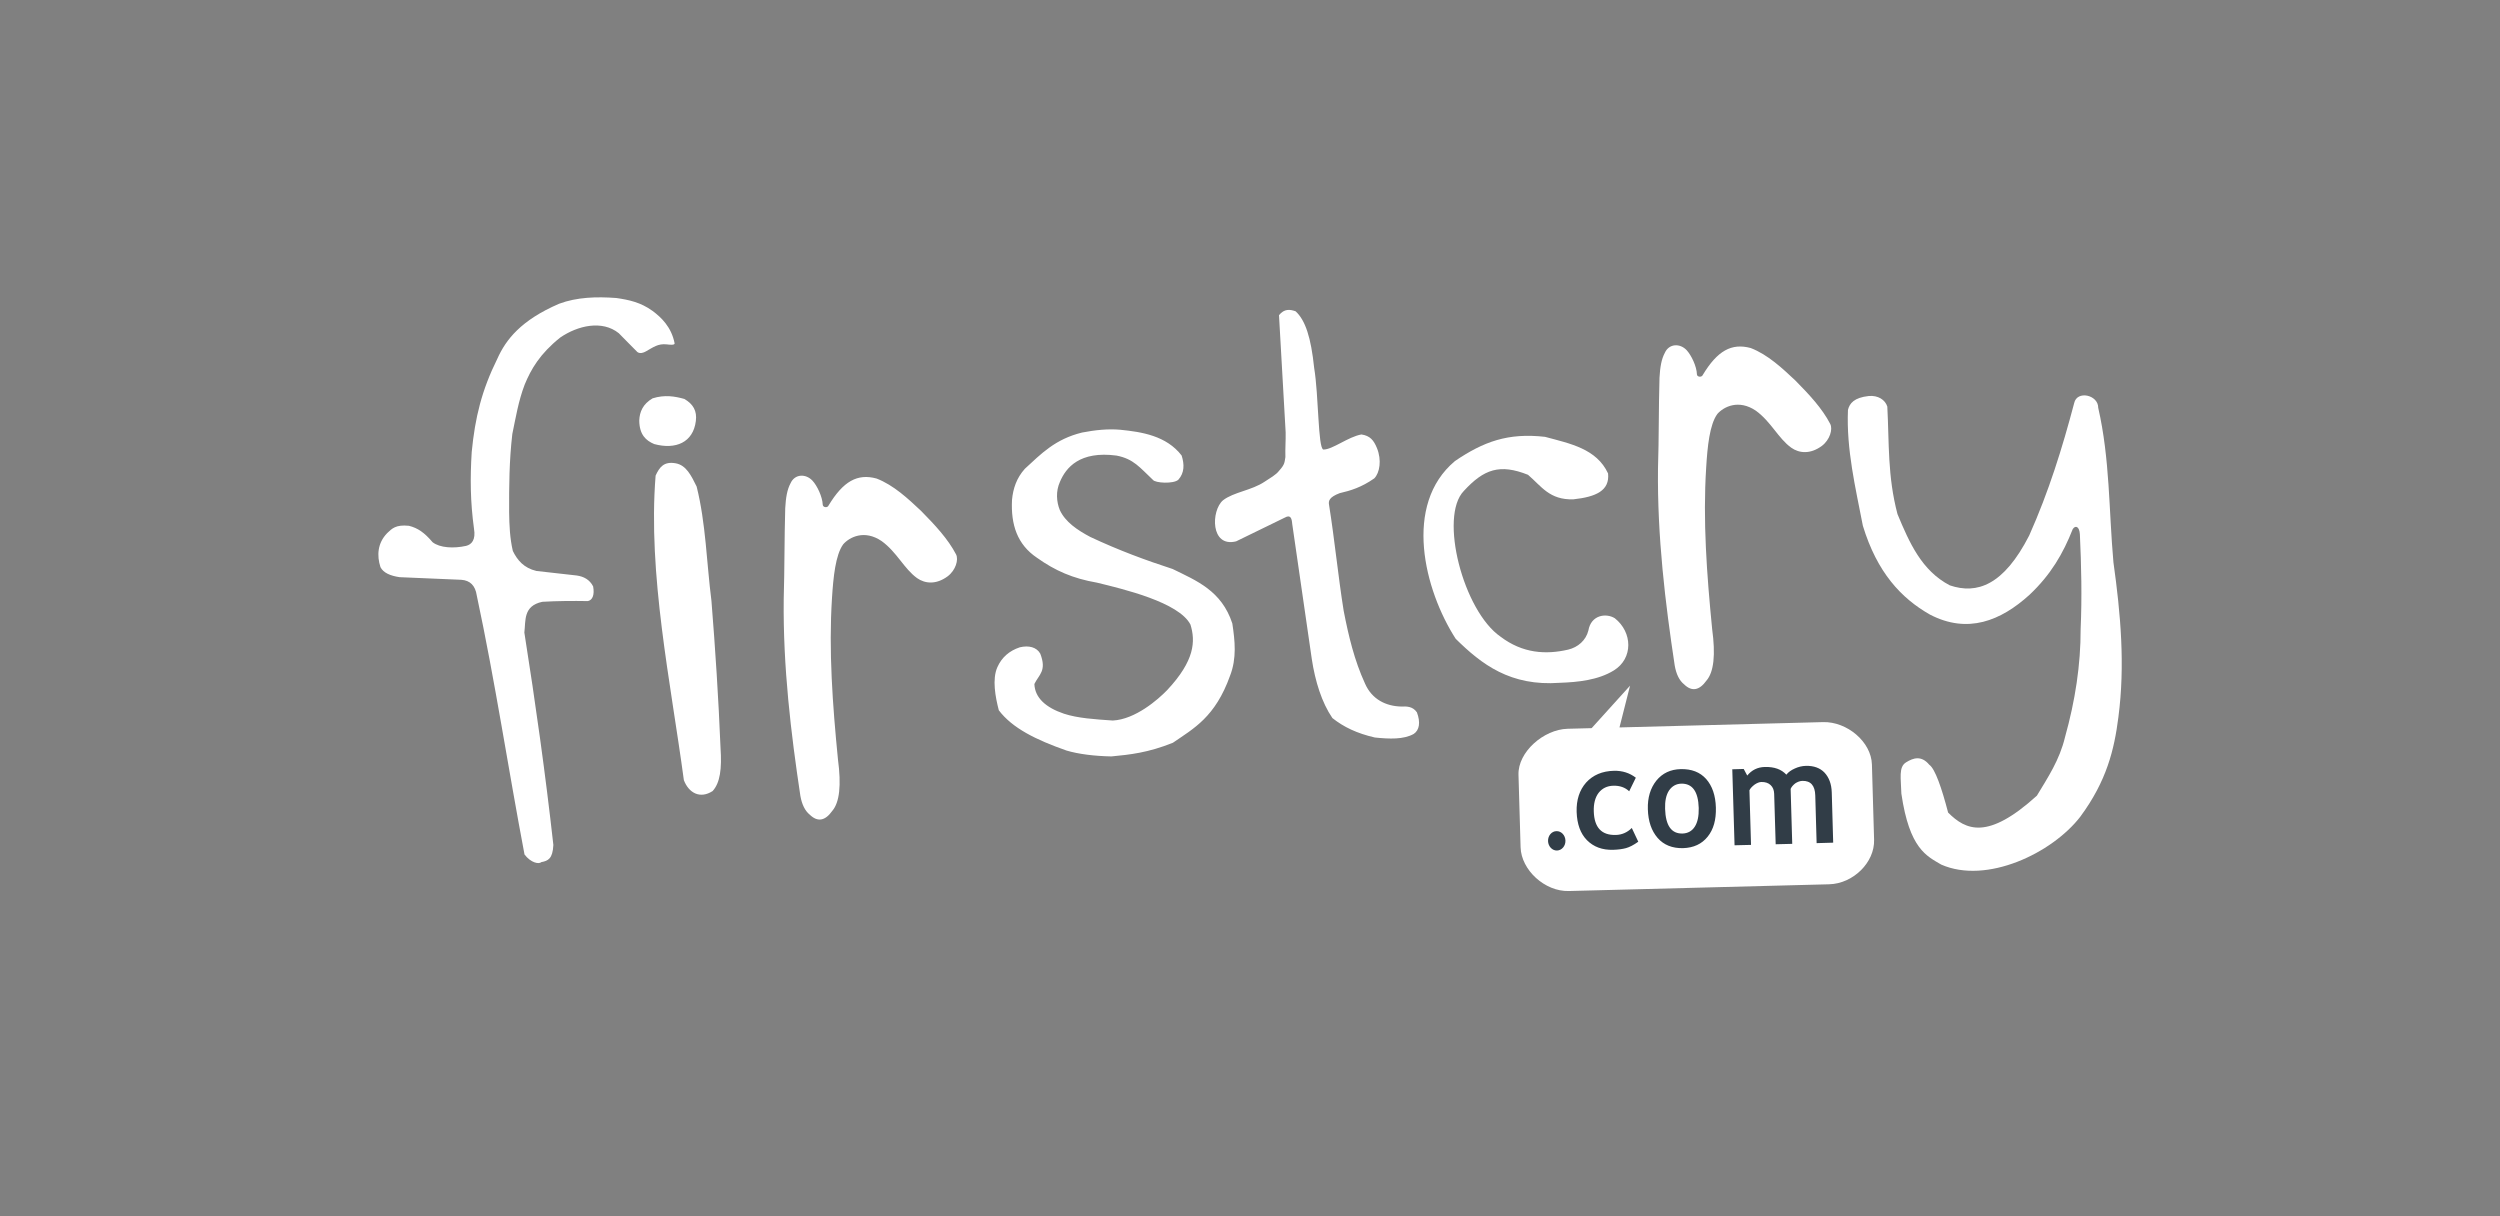 <svg width="185" height="90" viewBox="0 0 185 90" fill="none" xmlns="http://www.w3.org/2000/svg">
<rect x="0" y="0" width="185" height="90" fill="#808080" stroke="none"/>
<g clip-path="url(#clip0_2942_7673)">
<path d="M36.805 26.543C37.433 25.139 38.541 23.699 41.378 22.476C42.679 21.989 44.153 21.942 45.609 22.053C46.543 22.188 47.408 22.371 48.285 23.005C48.914 23.47 49.685 24.187 49.922 25.409C49.934 25.562 49.505 25.503 49.355 25.485C48.69 25.409 48.347 25.697 47.787 26.008C47.632 26.097 47.364 26.197 47.165 26.05C46.673 25.538 46.282 25.174 45.79 24.657C44.558 23.669 42.76 24.087 41.453 24.98C39.947 26.185 39.294 27.325 38.827 28.459C38.36 29.681 38.167 30.898 37.912 32.115C37.682 34.083 37.669 35.976 37.676 37.892C37.688 38.867 37.732 39.843 37.95 40.771C38.285 41.453 38.758 42.029 39.698 42.252C40.694 42.364 41.683 42.476 42.679 42.587C43.214 42.664 43.637 42.899 43.892 43.393C44.004 44.01 43.855 44.403 43.506 44.48C42.399 44.462 41.254 44.468 40.134 44.533C38.702 44.838 38.914 45.925 38.802 46.807C39.63 52.049 40.358 57.233 40.949 62.528C40.899 63.545 40.563 63.703 40.059 63.797C39.885 63.962 39.294 63.862 38.814 63.233C37.607 56.874 36.643 50.439 35.28 44.062C35.174 43.334 34.788 42.952 34.141 42.905C32.617 42.84 31.099 42.776 29.574 42.711C28.889 42.611 28.373 42.394 28.155 41.97C27.875 41.106 27.937 40.19 28.647 39.455C29.002 39.12 29.275 38.809 30.258 38.908C30.918 39.073 31.403 39.408 32.013 40.125C32.548 40.542 33.563 40.601 34.49 40.395C34.9 40.295 35.218 39.949 35.075 39.12C34.801 37.11 34.788 35.37 34.907 33.449C35.156 30.875 35.653 28.87 36.805 26.543V26.543ZM48.515 35.194C48.802 34.571 49.125 34.13 49.996 34.283C50.787 34.424 51.154 35.2 51.552 36.005C52.236 38.738 52.286 41.635 52.647 44.462C52.933 48.041 53.17 51.673 53.319 55.34C53.425 56.886 53.288 57.932 52.734 58.538C51.813 59.137 50.973 58.69 50.606 57.732C49.629 50.463 47.931 42.505 48.515 35.194" fill="white"/>
<path d="M48.294 29.476C49.184 29.199 49.931 29.323 50.646 29.523C51.293 29.905 51.592 30.404 51.492 31.162C51.293 32.743 49.999 33.29 48.412 32.861C47.796 32.602 47.317 32.167 47.305 31.121C47.33 30.475 47.572 29.899 48.294 29.476V29.476ZM61.318 37.398C62.401 35.617 63.44 35.023 64.865 35.411C66.134 35.899 67.211 36.916 68.156 37.803C69.171 38.832 70.148 39.872 70.751 41.03C70.944 41.418 70.726 42.193 70.129 42.646C69.27 43.281 68.449 43.192 67.864 42.781C66.9 42.088 66.377 40.865 65.244 40.042C63.969 39.173 62.861 39.743 62.394 40.283C61.828 41.065 61.666 42.699 61.567 44.256C61.318 48.147 61.61 52.143 62.009 56.198C62.264 58.108 62.127 59.372 61.592 60.001C61.057 60.753 60.503 60.847 59.924 60.289C59.576 60.007 59.339 59.536 59.227 58.89C58.53 54.259 57.939 49.357 57.995 44.333C58.063 41.999 58.039 39.943 58.107 37.603C58.151 36.828 58.244 36.234 58.505 35.752C58.81 35.076 59.619 35.029 60.123 35.57C60.465 35.934 60.857 36.751 60.882 37.345C60.889 37.562 61.249 37.598 61.318 37.398V37.398ZM75.841 34.688C77.067 33.56 78.088 32.496 80.073 32.008C81.037 31.82 82.002 31.721 82.91 31.803C84.491 31.962 86.314 32.244 87.44 33.707C87.652 34.359 87.652 34.994 87.198 35.499C86.855 35.823 85.474 35.752 85.312 35.505C84.341 34.594 83.893 33.96 82.624 33.713C79.905 33.354 78.878 34.594 78.43 35.67C78.125 36.352 78.175 37.121 78.424 37.739C78.828 38.62 79.712 39.22 80.676 39.731C82.786 40.724 84.802 41.465 86.774 42.105C88.548 42.975 90.402 43.715 91.192 46.137C91.385 47.418 91.528 48.705 91.024 50.004C89.929 53.066 88.336 53.906 86.793 54.964C84.957 55.705 83.595 55.846 82.244 55.975C80.987 55.951 79.805 55.804 78.921 55.54C76.669 54.747 74.914 53.889 73.912 52.56C73.657 51.579 73.408 50.257 73.807 49.369C74.13 48.646 74.684 48.158 75.468 47.9C76.14 47.741 76.713 47.894 76.98 48.37C77.472 49.645 76.887 49.91 76.544 50.615C76.582 51.638 77.391 52.361 78.729 52.813C79.737 53.148 81.037 53.23 82.35 53.319C84.005 53.236 85.692 51.773 86.37 51.068C88.417 48.881 88.473 47.447 88.094 46.219C87.241 44.568 83.147 43.598 81.174 43.116C79.401 42.81 78.082 42.234 76.731 41.271C75.281 40.295 74.796 38.838 74.889 36.992C74.964 36.164 75.225 35.37 75.841 34.688V34.688ZM94.646 23.322C95.044 22.829 95.461 22.893 95.872 23.034C96.6 23.693 97.017 24.991 97.247 27.219C97.589 29.276 97.527 33.143 97.925 33.266C98.603 33.278 99.755 32.326 100.744 32.15C101.385 32.244 101.659 32.579 101.895 33.16C102.256 34.042 102.101 34.994 101.696 35.4C100.75 36.064 99.935 36.31 99.139 36.493C98.348 36.792 98.299 37.075 98.348 37.351C98.765 39.96 99.014 42.587 99.431 45.197C99.792 47.054 100.221 48.864 101.012 50.586C101.528 51.767 102.58 52.261 103.694 52.284C104.061 52.272 104.534 52.249 104.851 52.713C105.131 53.454 105.038 54.03 104.614 54.312C103.868 54.729 102.822 54.688 101.74 54.576C100.414 54.271 99.431 53.8 98.597 53.136C97.807 51.984 97.322 50.409 97.073 48.77C96.587 45.432 96.108 42.099 95.623 38.761C95.592 38.367 95.505 38.056 95.075 38.303C93.874 38.891 92.673 39.472 91.472 40.06C89.562 40.536 89.612 37.78 90.502 37.022C91.292 36.41 92.624 36.293 93.582 35.646C93.974 35.382 94.422 35.147 94.658 34.83C95.094 34.353 95.05 34.195 95.119 33.825C95.1 33.202 95.15 32.614 95.138 31.991C94.982 29.111 94.814 26.22 94.646 23.322" fill="white"/>
<path d="M107.672 34.113C109.782 32.684 111.586 32.015 114.33 32.326C116.209 32.831 118.145 33.208 118.997 35.035C119.128 36.299 118.12 36.769 116.427 36.951C114.66 37.004 114.069 35.987 113.073 35.135C110.989 34.307 109.819 34.706 108.326 36.328C106.477 38.227 108.276 45.208 111.045 47.118C112.669 48.347 114.386 48.458 116.048 48.071C116.763 47.9 117.361 47.389 117.541 46.654C117.74 45.502 118.848 45.349 119.495 45.749C120.814 46.789 120.864 48.723 119.427 49.61C118.257 50.333 116.757 50.48 115.425 50.527C111.773 50.797 109.645 49.169 107.722 47.271C105.395 43.657 103.808 37.345 107.672 34.113" fill="white"/>
<path d="M126.008 27.742C127.084 25.961 128.13 25.367 129.555 25.755C130.824 26.243 131.901 27.26 132.846 28.147C133.861 29.176 134.844 30.216 135.441 31.38C135.634 31.762 135.416 32.543 134.819 32.996C133.96 33.631 133.133 33.542 132.554 33.131C131.589 32.438 131.067 31.215 129.934 30.392C128.659 29.528 127.551 30.099 127.084 30.633C126.512 31.415 126.35 33.049 126.257 34.606C126.008 38.497 126.3 42.493 126.699 46.548C126.96 48.458 126.823 49.722 126.288 50.351C125.753 51.103 125.193 51.197 124.626 50.644C124.272 50.362 124.041 49.892 123.929 49.246C123.226 44.609 122.635 39.702 122.691 34.682C122.766 32.349 122.735 30.287 122.803 27.953C122.847 27.178 122.94 26.584 123.201 26.102C123.506 25.426 124.315 25.379 124.819 25.92C125.155 26.29 125.554 27.101 125.572 27.701C125.578 27.906 125.933 27.942 126.008 27.742" fill="white"/>
<path d="M136.749 30.334C136.868 29.846 137.204 29.423 138.286 29.305C138.977 29.241 139.506 29.587 139.661 30.087C139.805 32.79 139.668 35.212 140.414 38.044C141.292 40.154 142.2 42.229 144.285 43.316C146.295 43.998 148.274 43.316 150.159 39.631C151.615 36.369 152.604 33.172 153.488 29.834C153.687 28.864 155.28 29.217 155.268 30.175C156.139 33.971 156.052 37.797 156.394 41.612C156.929 45.432 157.265 49.222 156.761 53.072C156.456 55.464 155.902 57.785 153.942 60.436C151.864 63.133 147.01 65.46 143.65 63.979C142.58 63.345 141.298 62.828 140.701 58.725C140.676 57.609 140.477 56.757 141.055 56.41C141.578 56.087 142.175 55.881 142.767 56.592C143.196 56.886 143.687 58.314 144.16 60.13C145.48 61.446 147.085 62.187 150.731 58.878C151.54 57.532 152.412 56.239 152.816 54.529C153.563 51.861 153.973 49.199 153.967 46.548C154.073 44.197 154.017 41.823 153.911 39.537C153.874 38.949 153.581 38.849 153.382 39.155C152.667 40.971 151.758 42.528 150.19 44.009C148.056 45.949 145.604 46.93 142.816 45.479C140.694 44.274 138.902 42.364 137.851 38.902C137.303 36.064 136.625 33.26 136.749 30.334" fill="white"/>
<path d="M116.002 53.929L117.782 53.883L120.625 50.738L119.841 53.83L134.906 53.436C136.68 53.389 138.472 54.893 138.522 56.568L138.683 62.145C138.733 63.821 137.134 65.39 135.361 65.437L116.089 65.936C114.316 65.983 112.573 64.379 112.524 62.704L112.368 57.332C112.318 55.651 114.229 53.977 116.002 53.929" fill="white"/>
<path d="M115.177 61.505C115.532 61.493 115.831 61.805 115.843 62.204C115.856 62.598 115.576 62.927 115.221 62.939C114.866 62.951 114.568 62.633 114.555 62.24C114.543 61.84 114.823 61.511 115.177 61.505ZM121.051 57.55L120.56 58.555C120.261 58.273 119.875 58.132 119.39 58.143C118.923 58.155 118.562 58.337 118.301 58.666C118.04 59.007 117.921 59.471 117.94 60.053C117.977 61.235 118.513 61.816 119.57 61.787C120.018 61.775 120.417 61.605 120.753 61.27L121.232 62.287C120.89 62.533 120.579 62.692 120.317 62.763C120.056 62.833 119.738 62.874 119.378 62.886C118.569 62.91 117.928 62.669 117.436 62.175C116.951 61.681 116.702 60.988 116.671 60.083C116.646 59.201 116.876 58.472 117.374 57.908C117.878 57.356 118.562 57.056 119.446 57.038C120.056 57.027 120.591 57.197 121.051 57.55V57.55ZM121.941 59.883C121.916 59.025 122.128 58.325 122.57 57.767C123.018 57.215 123.621 56.933 124.374 56.915C125.177 56.897 125.799 57.138 126.254 57.644C126.708 58.161 126.95 58.86 126.975 59.76C127 60.665 126.801 61.376 126.366 61.916C125.93 62.457 125.326 62.739 124.542 62.763C123.752 62.78 123.117 62.528 122.663 62.005C122.209 61.481 121.966 60.776 121.941 59.883ZM123.217 59.853C123.254 61.094 123.684 61.705 124.511 61.681C124.891 61.669 125.202 61.505 125.413 61.176C125.625 60.847 125.718 60.394 125.706 59.789C125.669 58.572 125.239 57.973 124.412 57.99C124.032 58.002 123.733 58.173 123.509 58.496C123.292 58.825 123.198 59.283 123.217 59.853ZM134.43 62.392L134.33 58.866C134.312 58.138 133.994 57.767 133.372 57.785C133.192 57.791 133.011 57.861 132.843 57.973C132.688 58.096 132.569 58.231 132.507 58.378L132.625 62.445L131.4 62.475L131.288 58.743C131.281 58.472 131.194 58.249 131.026 58.096C130.864 57.938 130.628 57.861 130.336 57.867C130.186 57.873 130.018 57.938 129.838 58.061C129.663 58.196 129.533 58.325 129.458 58.478L129.576 62.522L128.357 62.551L128.189 56.927L129.035 56.903L129.296 57.391C129.626 56.986 130.062 56.768 130.597 56.756C131.3 56.739 131.823 56.927 132.19 57.326C132.333 57.138 132.551 56.986 132.818 56.868C133.073 56.751 133.353 56.68 133.633 56.674C134.212 56.657 134.685 56.827 135.015 57.174C135.345 57.532 135.531 58.008 135.55 58.643L135.656 62.357L134.43 62.392Z" fill="#313D47"/>
</g>
<defs>
<clipPath id="clip0_2942_7673">
<rect width="129" height="46" fill="white" transform="translate(28 22)"/>
</clipPath>
</defs>
</svg>
